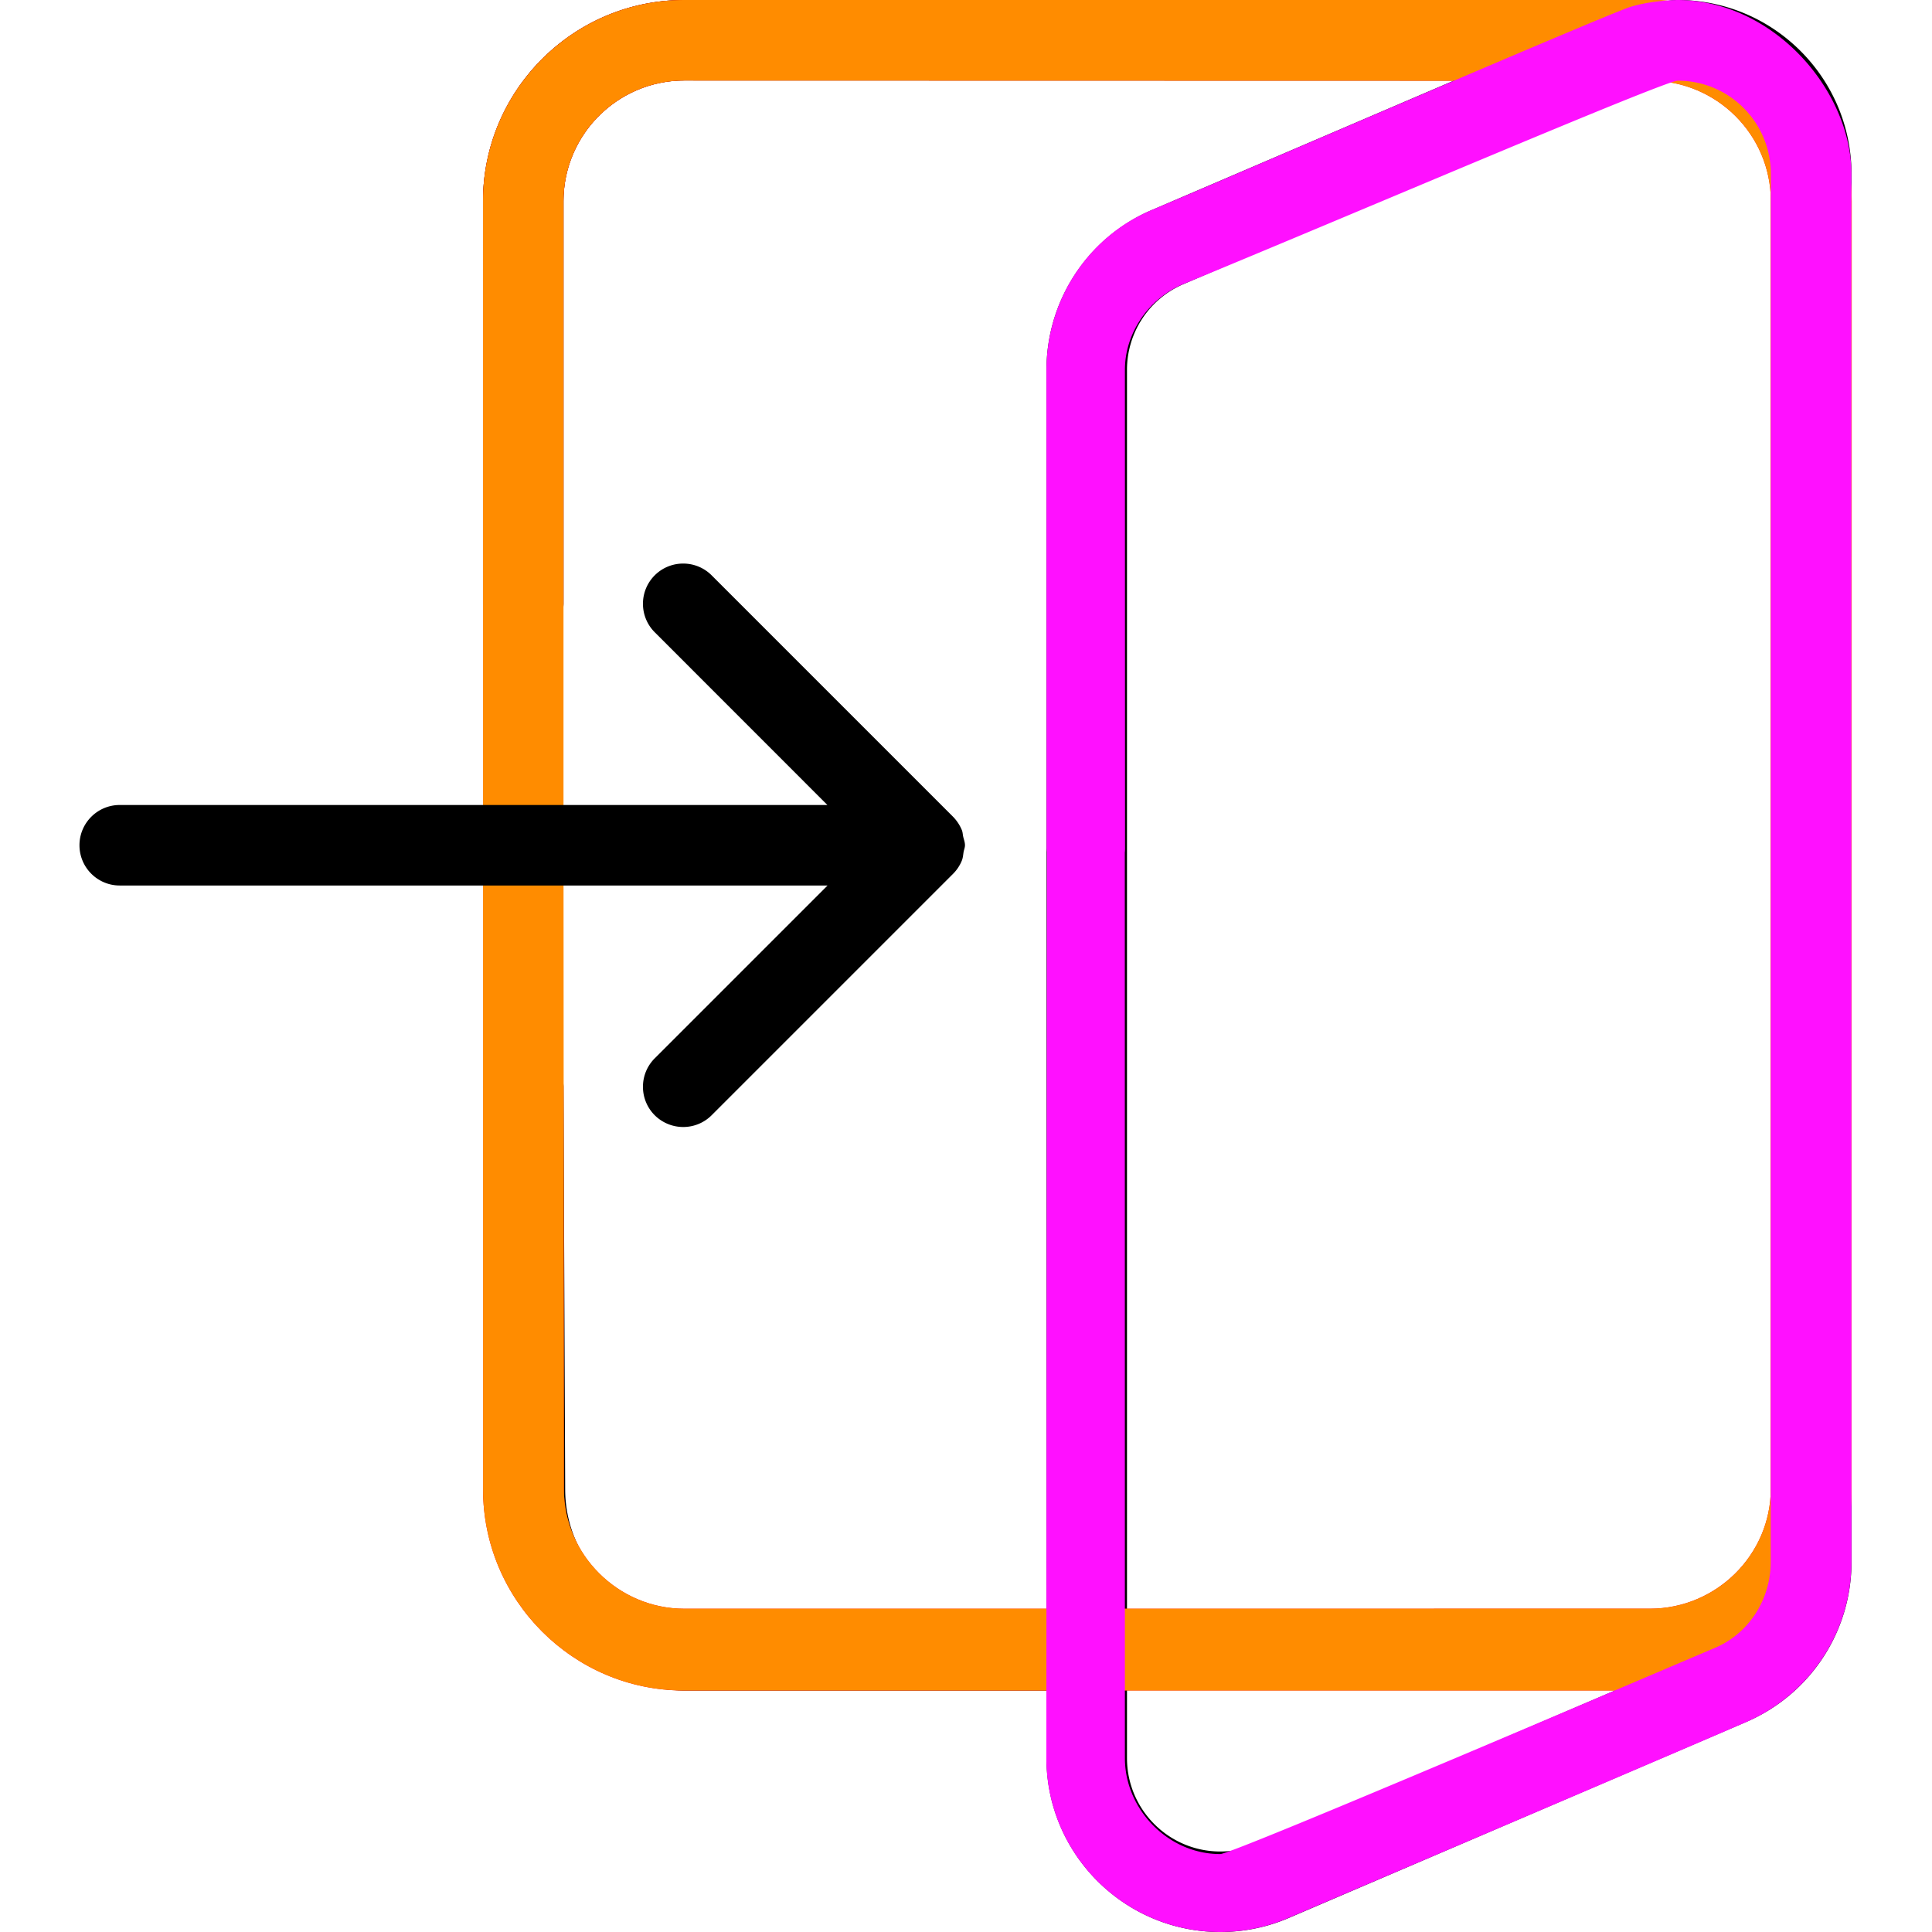 <svg xmlns="http://www.w3.org/2000/svg" width="512" height="512" viewBox="0 0 512 512" fill="none"><path d="M444.606 0c-1.643 0-3.243.32-4.843.491-.81-.192-1.578-.491-2.432-.491h-256c-29.397 0-53.333 23.936-53.333 53.333V160c0 5.888 4.779 10.667 10.667 10.667s10.667-4.779 10.667-10.667V53.333c0-17.643 14.357-32 32-32h204.032l-80.107 34.325a46.033 46.033 0 0 0-27.925 42.347v328.661h-95.583c-20.501 0-31.969-15.734-31.969-32.001l-.448-106.709c-.021-5.867-4.8-10.624-10.667-10.624h-.043c-5.888.021-10.645 4.821-10.624 10.709l.491 106.624c0 29.335 26.041 53.333 53.259 53.333h95.583v17.941c0 25.387 20.672 46.059 46.059 46.059a45.811 45.811 0 0 0 18.133-3.712l121.216-51.947a46.033 46.033 0 0 0 27.925-42.347V46.059C490.665 20.672 469.993 0 444.606 0zm24.725 413.995a24.677 24.677 0 0 1-14.997 22.72l-121.216 51.946c-3.072 1.344-6.357 2.005-9.728 2.005-13.632 0-24.725-11.093-24.725-24.725V98.005a24.677 24.677 0 0 1 14.997-22.72l121.216-51.946c3.072-1.344 6.357-2.005 9.728-2.005 13.632 0 24.725 11.093 24.725 24.725v367.936z" fill="#000"/><path d="M437.487 0c-90.953-.08-177.786-.019-256.156 0-29.397 0-53.333 23.936-53.333 53.333V160c0 5.888 4.779 10.667 10.667 10.667s10.667-4.779 10.667-10.667V53.333c0-17.643 14.357-32.004 32-32l255.919.056c17.658-.001 32.037 14.272 32.044 31.933l-.02 341.223c.013 17.412-14.377 31.76-31.995 31.771l-255.938.011c-17.681 0-31.963-14.581-31.901-31.594l-.109-106.777c-.021-5.867-4.8-10.624-10.667-10.624h-.043c-5.888.021-10.645 4.821-10.624 10.709l.012 106.624c-.01 29.43 23.99 53.333 53.163 53.333h256.221c29.25.05 53.314-23.915 53.304-53.362l.023-341.318C490.708 23.976 466.708 0 437.487 0z" fill="red"/><path d="M437.487 0c-25.114 0-2.232.008-3.347-.003-1.183-.011-175.402-.016-252.81.003-29.397 0-53.333 23.936-53.333 53.333V226c0 5.888 4.779 10.667 10.667 10.667s10.667-4.779 10.667-10.667V53.333c0-17.643 14.357-32.004 32-32 85.306.019 240.84.057 255.919.056 17.658-.001 32.045 14.272 32.044 31.933-.007 113.741-.032 326.194-.02 341.223.013 17.412-14.377 31.77-31.995 31.771l-255.938.011c-17.681 0-31.89-14.581-31.901-31.594l-.109-174.777c-.001-6.027-4.658-10.673-10.71-10.624-5.888.021-10.645 4.821-10.624 10.709l.012 174.624c.002 29.43 23.99 53.333 53.163 53.333h256.221c29.25 0 53.314-23.915 53.304-53.362-.01-25.141.015-227.546.023-341.318C490.723 23.976 466.708 0 437.487 0z" fill="#ff8c00"/><path d="M444.606 0c-.331 0-6.965.082-12.715 1.89-6.181 1.944-111.109 47.215-126.696 53.771-16.924 7.119-27.88 23.925-27.875 42.384l.034 126.497c.002 5.888 4.643 9.854 10.531 9.854 5.888 0 10.262-3.694 10.26-9.582 0 0-.02-84.513-.033-126.77-.003-9.829 6.318-18.98 15.574-22.789 43.64-17.957 127.453-53.867 130.92-53.871 13.647-.015 24.682 11.023 24.69 24.752.005 11.653-.022 245.14-.033 367.71 0 10.041-5.805 19.103-14.898 22.911-8.403 3.52-127.585 54.574-130.97 54.586-13.7.047-25.286-11.75-25.287-25.431l-.022-243.214c-.052-5.623-4.207-10.526-10.327-10.406-5.888.021-10.333 4.507-10.336 10.395l-.13 243.216C277.28 491.39 298.033 512 323.386 512a46.04 46.04 0 0 0 18.09-3.726c40.428-17.303 105.75-45.122 121.282-51.909 16.97-7.416 27.907-23.944 27.906-42.509-.004-122.552-.065-345.914-.011-367.657C490.708 23.976 469.966.068 444.606 0z" fill="#ff10ff"/><path d="M-82.22 280.469c-4.16 4.16-4.16 10.923 0 15.083a10.716 10.716 0 0 0 7.552 3.115c2.731 0 5.461-1.045 7.531-3.115l64-64a10.643 10.643 0 0 0 2.304-3.477c.299-.747.341-1.515.469-2.304.107-.597.363-1.152.363-1.771 0-.811-.299-1.536-.469-2.283-.128-.576-.128-1.195-.363-1.749a11.19 11.19 0 0 0-2.368-3.563l-63.936-63.936c-4.16-4.16-10.923-4.16-15.083 0s-4.16 10.923 0 15.083l45.76 45.781h-187.541c-5.888 0-10.667 4.779-10.667 10.667s4.779 10.667 10.667 10.667h187.584l-45.803 45.802z" fill="#ff2a2a"/><path d="M173.509 280.469c-4.16 4.16-4.16 10.923 0 15.083a10.716 10.716 0 0 0 7.552 3.115c2.73 0 5.46-1.045 7.53-3.115l64-64a10.643 10.643 0 0 0 2.305-3.477c.299-.747.34-1.515.469-2.304.107-.597.363-1.152.363-1.771 0-.811-.3-1.536-.47-2.283-.127-.576-.127-1.195-.362-1.749a11.19 11.19 0 0 0-2.368-3.563l-63.936-63.936c-4.16-4.16-10.923-4.16-15.083 0s-4.16 10.923 0 15.083l45.76 45.781H31.728c-5.888 0-10.667 4.779-10.667 10.667s4.779 10.667 10.667 10.667h187.584l-45.803 45.802z" fill="#000"/></svg>